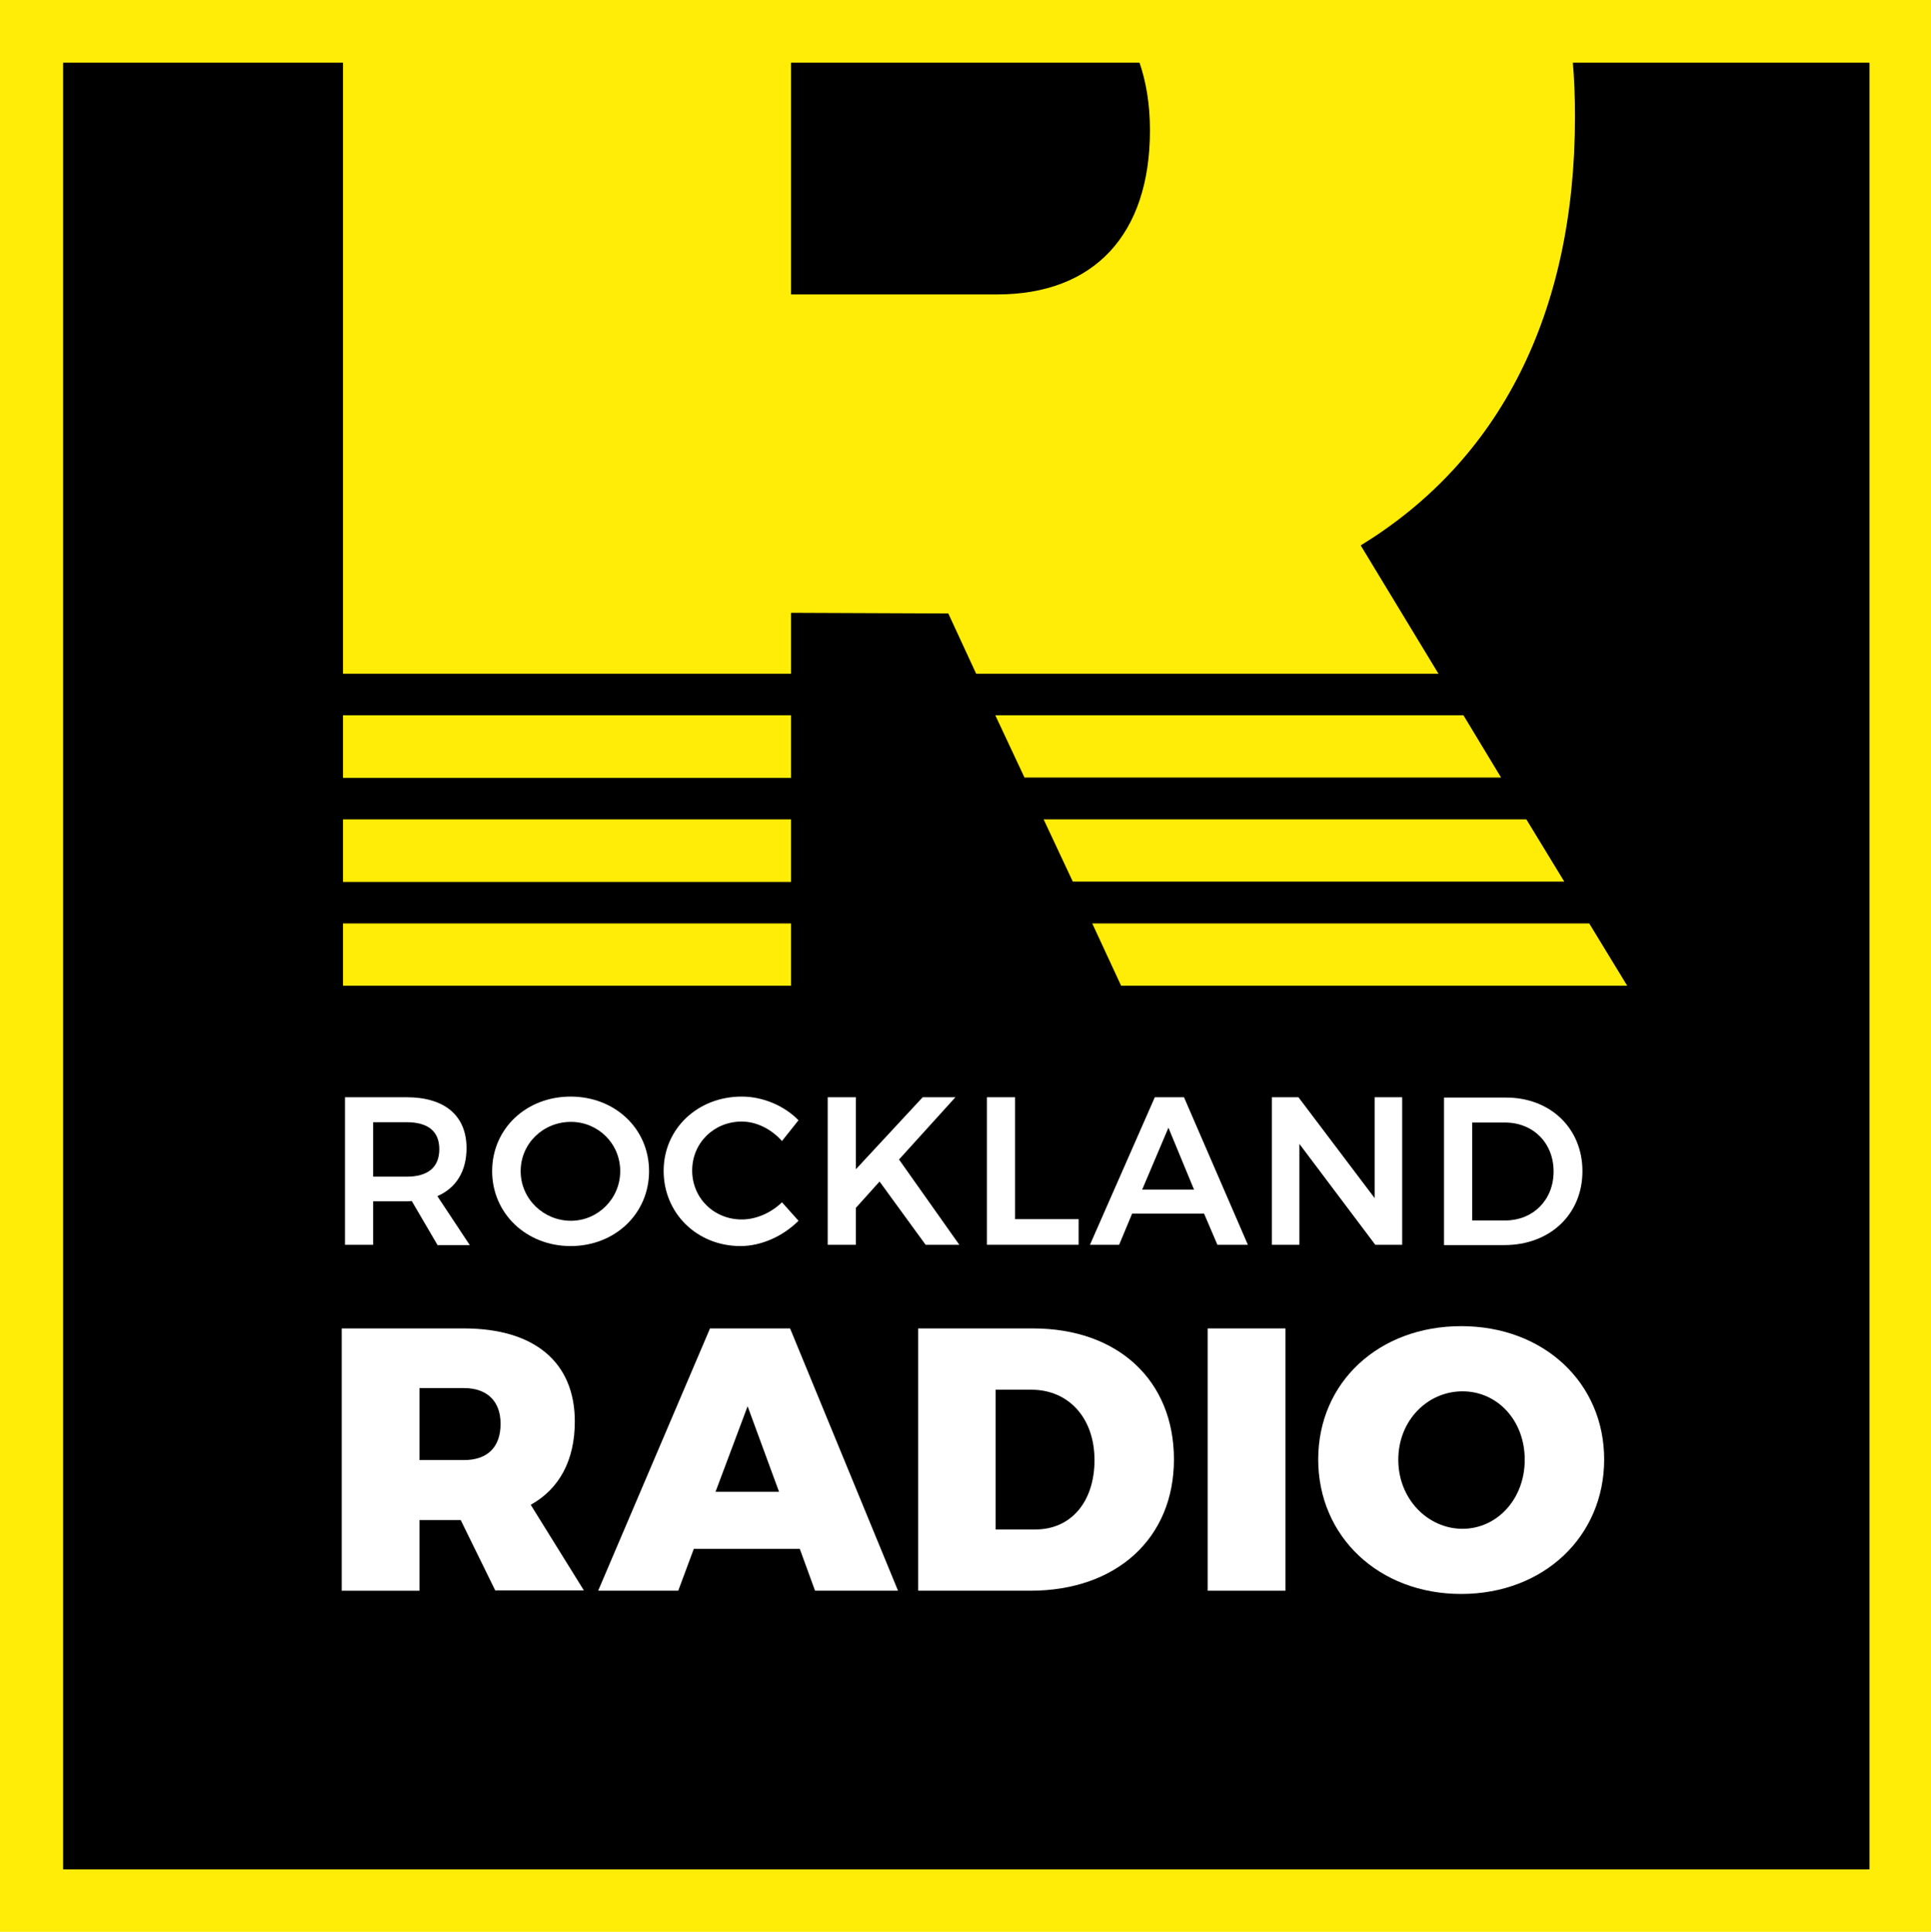 <?xml version="1.0" encoding="UTF-8"?>
<svg width="595.61" height="595.8" enable-background="new 0 0 1172.9 595.8" version="1.1" viewBox="0 0 595.61 595.8" xmlns="http://www.w3.org/2000/svg" xmlns:cc="http://creativecommons.org/ns#" xmlns:dc="http://purl.org/dc/elements/1.1/" xmlns:rdf="http://www.w3.org/1999/02/22-rdf-syntax-ns#" xmlns:xlink="http://www.w3.org/1999/xlink">
 <defs>
  <path id="a" d="m19.5 19.4h557.1v557.1h-557.1z"/>
  <clipPath id="b">
   <use width="100%" height="100%" xlink:href="#a"/>
  </clipPath>
 </defs>
 <path d="m0 0h595.61v595.8h-595.61z" fill="#ffec07" stroke-width=".713"/>
 <use width="100%" height="100%" xlink:href="#a"/>
 <path d="m19.5 19.4v557.1h557.1v-557.1z" clip-path="url(#b)"/>
 <g fill="#fff">
  <path d="m134.9 383.9-7.9-13.5c-0.5 0.1-1 0.1-1.6 0.1h-10.3v13.4h-8.7v-45.5h19c11.8 0 18.5 5.7 18.5 15.7 0 7.1-3.2 12.3-9 14.8l10 15.1h-10zm-19.8-21h10.3c6.5 0 10.1-2.8 10.1-8.5 0-5.6-3.6-8.3-10.1-8.3h-10.3z"/>
  <path d="m200.2 361.2c0 13.1-10.5 23.1-24.2 23.1s-24.2-10.1-24.2-23.1c0-13.1 10.5-23 24.2-23s24.2 9.9 24.2 23zm-39.6 0c0 8.6 7.1 15.3 15.5 15.3 8.3 0 15.2-6.8 15.2-15.3 0-8.6-6.9-15.2-15.2-15.2-8.5 0-15.5 6.6-15.5 15.2z"/>
  <path d="m228.8 345.9c-8.6 0-15.3 6.6-15.3 15.1s6.7 15.1 15.3 15.1c4.4 0 9-2 12.4-5.3l5.1 5.7c-4.7 4.7-11.4 7.8-17.9 7.8-13.4 0-23.7-10.1-23.7-23.2 0-13 10.5-22.9 24.1-22.9 6.5 0 13.1 2.8 17.5 7.3l-5.1 6.4c-3.3-3.7-7.9-6-12.4-6z"/>
  <path d="m285.5 383.9-14.2-19.5-7.3 8.1v11.4h-8.7v-45.5h8.7v22.2l20.6-22.2h10.1l-17.4 19.2 18.6 26.3z"/>
  <path d="m313.1 338.4v37.6h19.6v7.9h-28.3v-45.5z"/>
  <path d="m371.4 374.3h-22.2l-4 9.6h-9l20-45.5h9l19.7 45.5h-9.4zm-3.1-7.4-7.9-19.1-8.1 19.1z"/>
  <path d="m400.5 338.4 23.5 31.1v-31.1h8.5v45.5h-8.3l-23.4-31.1v31.1h-8.5v-45.5z"/>
  <path d="m488.1 361.2c0 13.3-10 22.8-24.1 22.8h-18.6v-45.5h18.9c13.8-0.1 23.8 9.4 23.8 22.7zm-8.9 0.1c0-8.9-6.4-15.1-15-15.1h-10.1v30.2h10.4c8.4-0.1 14.7-6.3 14.7-15.1z"/>
  <path d="m152.8 490.6-10.7-21.8h-12.7v21.8h-24v-80.9h37.7c21.7 0 34.2 10.4 34.2 28.7 0 12-4.8 20.8-13.6 25.7l16.4 26.4h-27.3zm-23.4-40.3h13.7c7.2 0 11.3-3.9 11.3-11.2 0-7-4.2-11-11.3-11h-13.7z"/>
  <path d="m246.7 477.7h-32.7l-4.8 12.9h-24.7l34.5-80.9h24.7l33.3 80.9h-25.6zm-6.4-17.6-9.7-26.4-9.9 26.4z"/>
  <path d="m362.1 450.1c0 24.3-17.7 40.5-44.3 40.5h-34.6v-80.9h35.4c26.2 0 43.5 16 43.5 40.4zm-24.5 0.2c0-13-8-21.7-19.5-21.7h-11v43.1h12.1c11.1 0.1 18.4-8.5 18.4-21.4z"/>
  <path d="m396.5 409.7v80.9h-24v-80.9z"/>
  <path d="m494.8 450.1c0 23.8-18.7 41.5-44.1 41.5s-44.1-17.7-44.1-41.5 18.7-41.1 44.1-41.1 44.1 17.4 44.1 41.1zm-63.5 0.1c0 12.2 9.2 21.3 19.8 21.3s19.2-9.1 19.2-21.3-8.5-21.1-19.2-21.1-19.8 8.9-19.8 21.1z"/>
 </g>
 <g fill="#ffec07">
  <path d="m105.8 252.7h138.2v19.3h-138.2z"/>
  <path d="m244 207.8v-18.8l48.5 0.2 8.6 18.6h142.6l-24-39.6c42.9-26.2 66.1-71.5 66.1-132.2 0-5.9-0.2-11.6-0.7-17.2h-133.8c2.2 6.2 3.4 13.3 3.4 21.4 0 32.2-17.3 50.6-47.1 50.6h-63.6v-72h-138.2v189z"/>
  <path d="m105.8 220.6h138.2v19.3h-138.2z"/>
  <path d="m307 220.6 9 19.2h147l-11.6-19.2z"/>
  <path d="m336.9 284.8 8.9 19.2h156.1l-11.7-19.2z"/>
  <path d="m470.8 252.7h-148.9l9 19.2h151.6z"/>
  <path d="m105.8 284.8h138.2v19.2h-138.2z"/>
 </g>
</svg>

